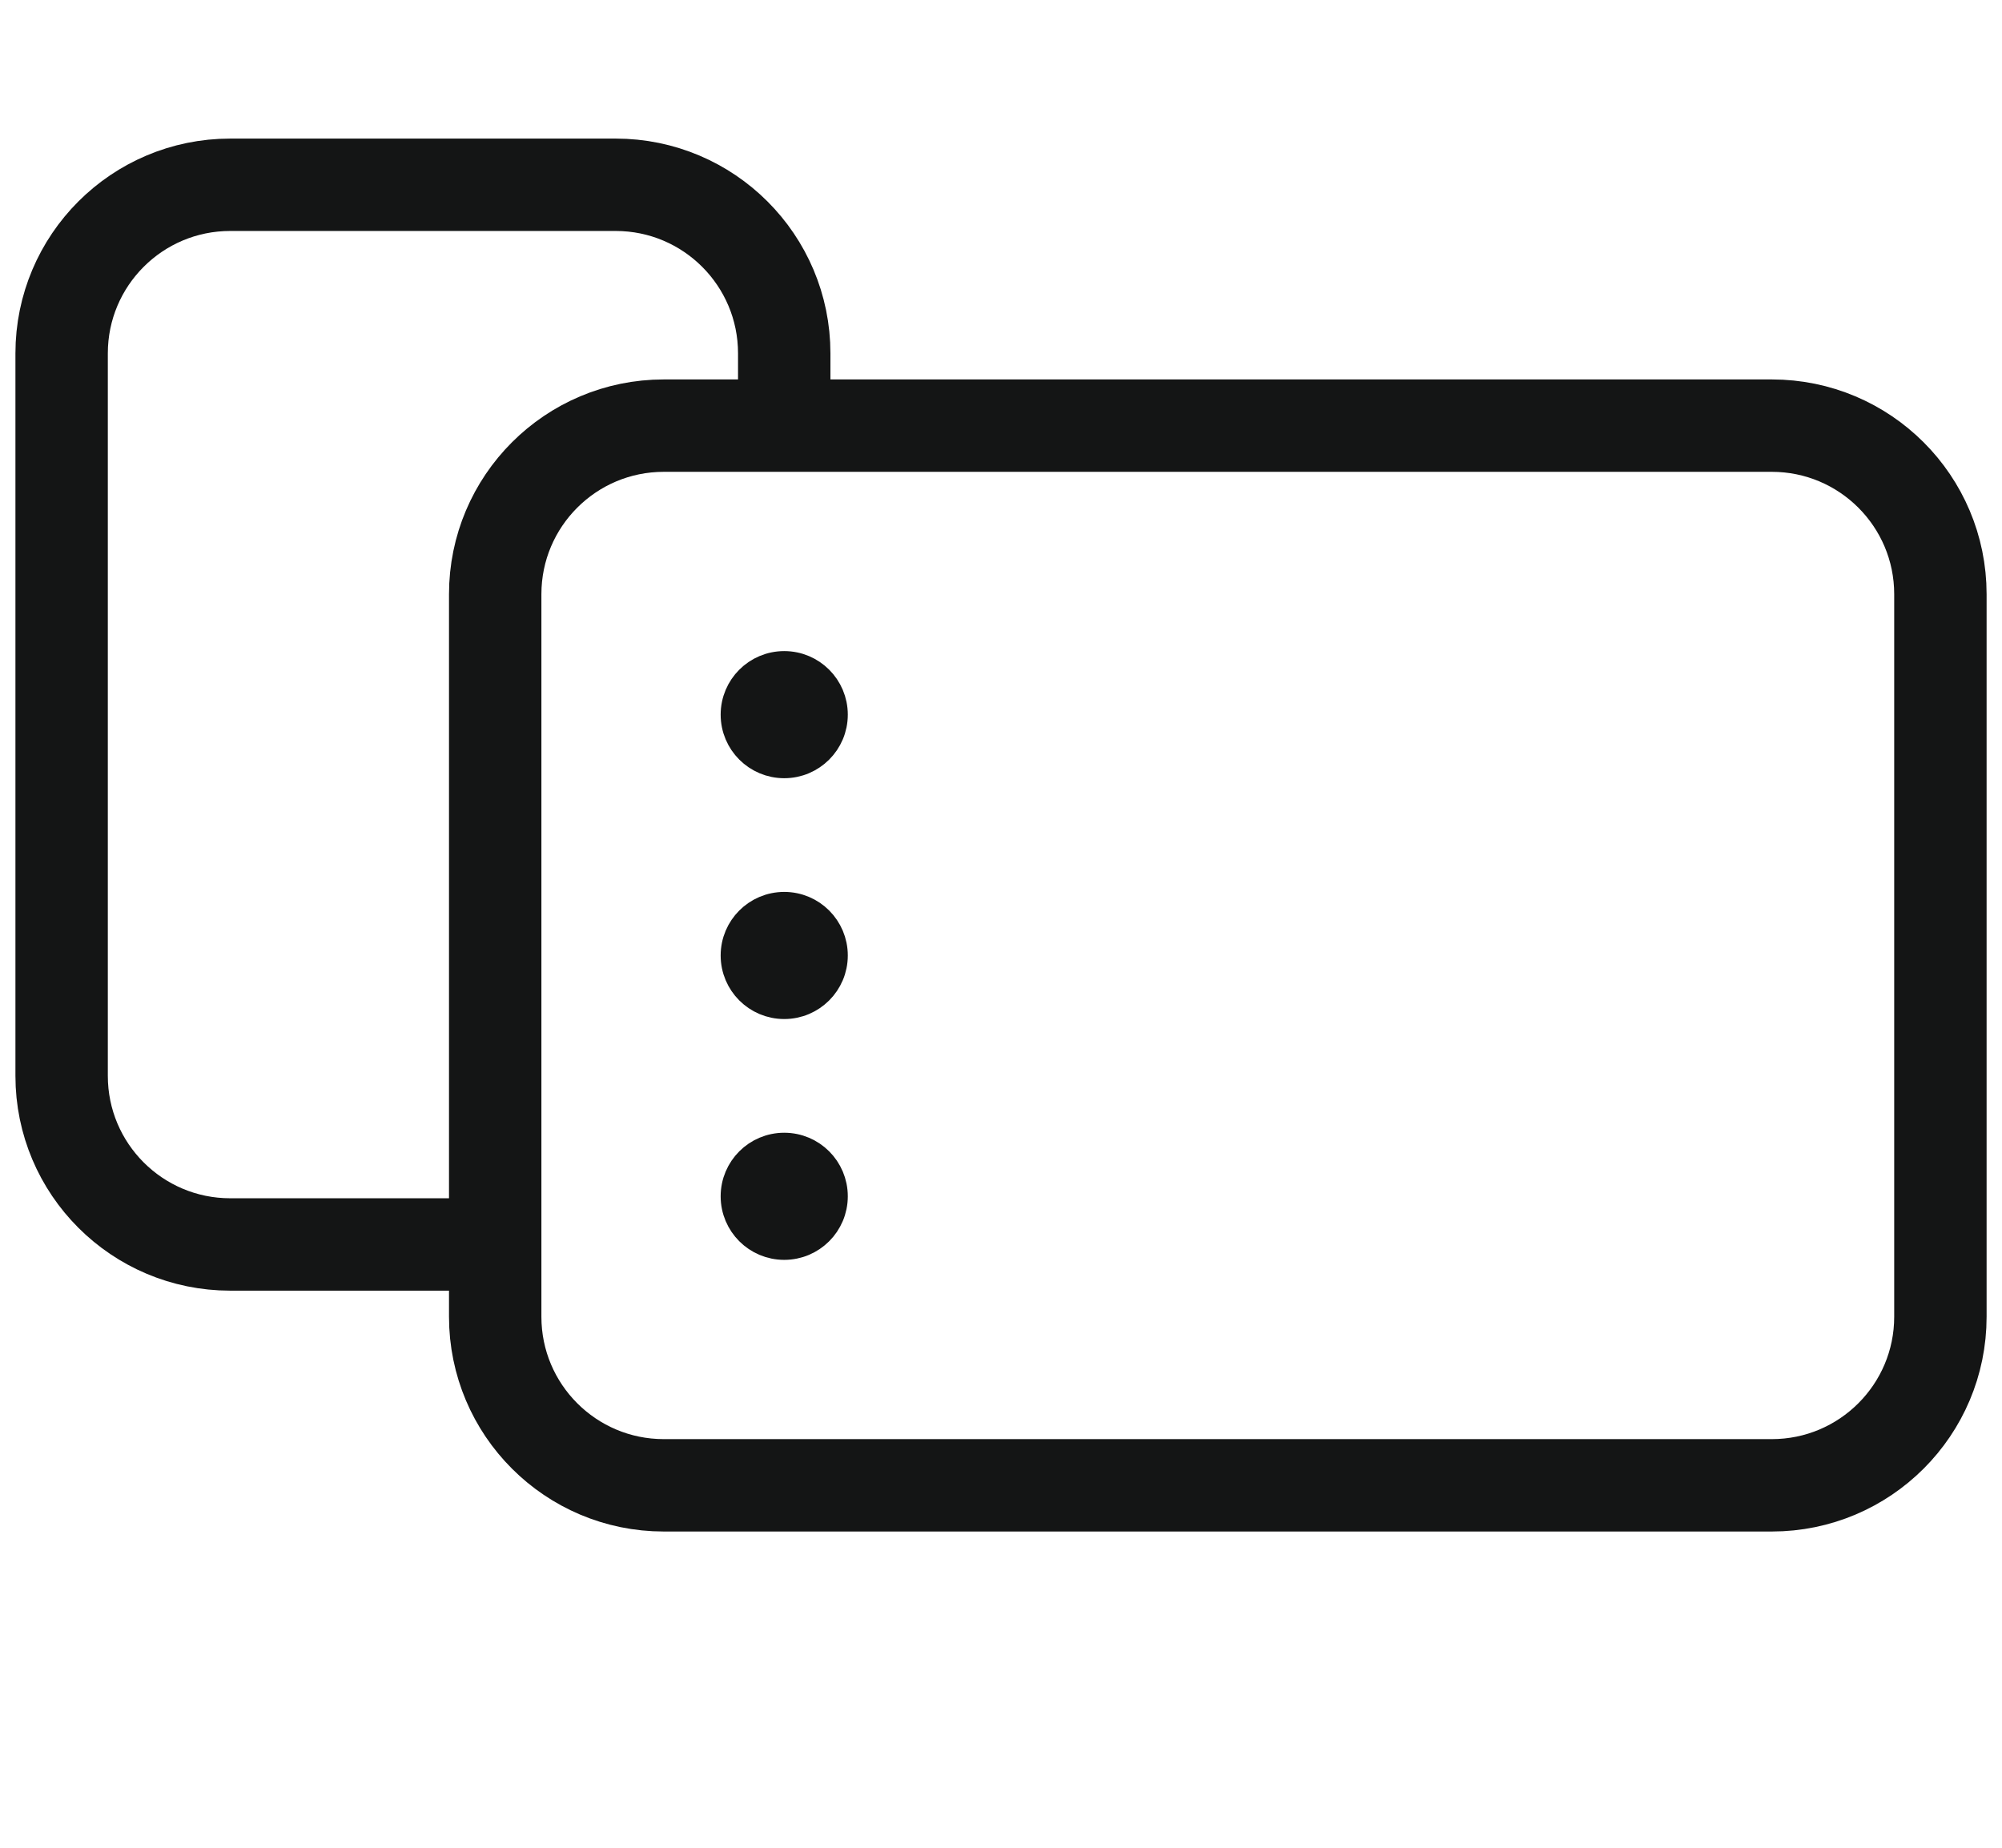 <svg fill="none" height="60" viewBox="0 0 65 60" width="65" xmlns="http://www.w3.org/2000/svg"><g stroke="#141515"><path d="m25.462 14.188v-2.714c0-3.023-2.451-5.474-5.474-5.474h-12.513c-3.023 0-5.474 2.451-5.474 5.474v23.462c0 3.023 2.451 5.474 5.474 5.474h9.22" stroke-width="3"/><path clip-rule="evenodd" d="m57.526 13.821h-35.974c-3.023 0-5.474 2.451-5.474 5.474v23.462c0 3.023 2.451 5.474 5.474 5.474h35.974c3.023 0 5.474-2.451 5.474-5.474v-23.462c0-3.023-2.451-5.474-5.474-5.474z" fill-rule="evenodd" stroke-width="3"/><path d="m25.462 24.77c.864 0 1.564-.7 1.564-1.564s-.7-1.564-1.564-1.564c-.864 0-1.564.7-1.564 1.564s.7 1.564 1.564 1.564z" fill="#141515"/><path d="m25.462 32.59c.864 0 1.564-.7 1.564-1.564 0-.864-.7-1.564-1.564-1.564-.864 0-1.564.7-1.564 1.564 0 .864.7 1.564 1.564 1.564z" fill="#141515"/></g><path d="m23.898 38.846c0-.864.7-1.564 1.564-1.564.864 0 1.564.7 1.564 1.564 0 .864-.7 1.564-1.564 1.564-.864 0-1.564-.7-1.564-1.564z" fill="#141515"/><path d="m23.898 38.846c0-.864.7-1.564 1.564-1.564.864 0 1.564.7 1.564 1.564 0 .864-.7 1.564-1.564 1.564-.864 0-1.564-.7-1.564-1.564" stroke="#141515"/></svg>